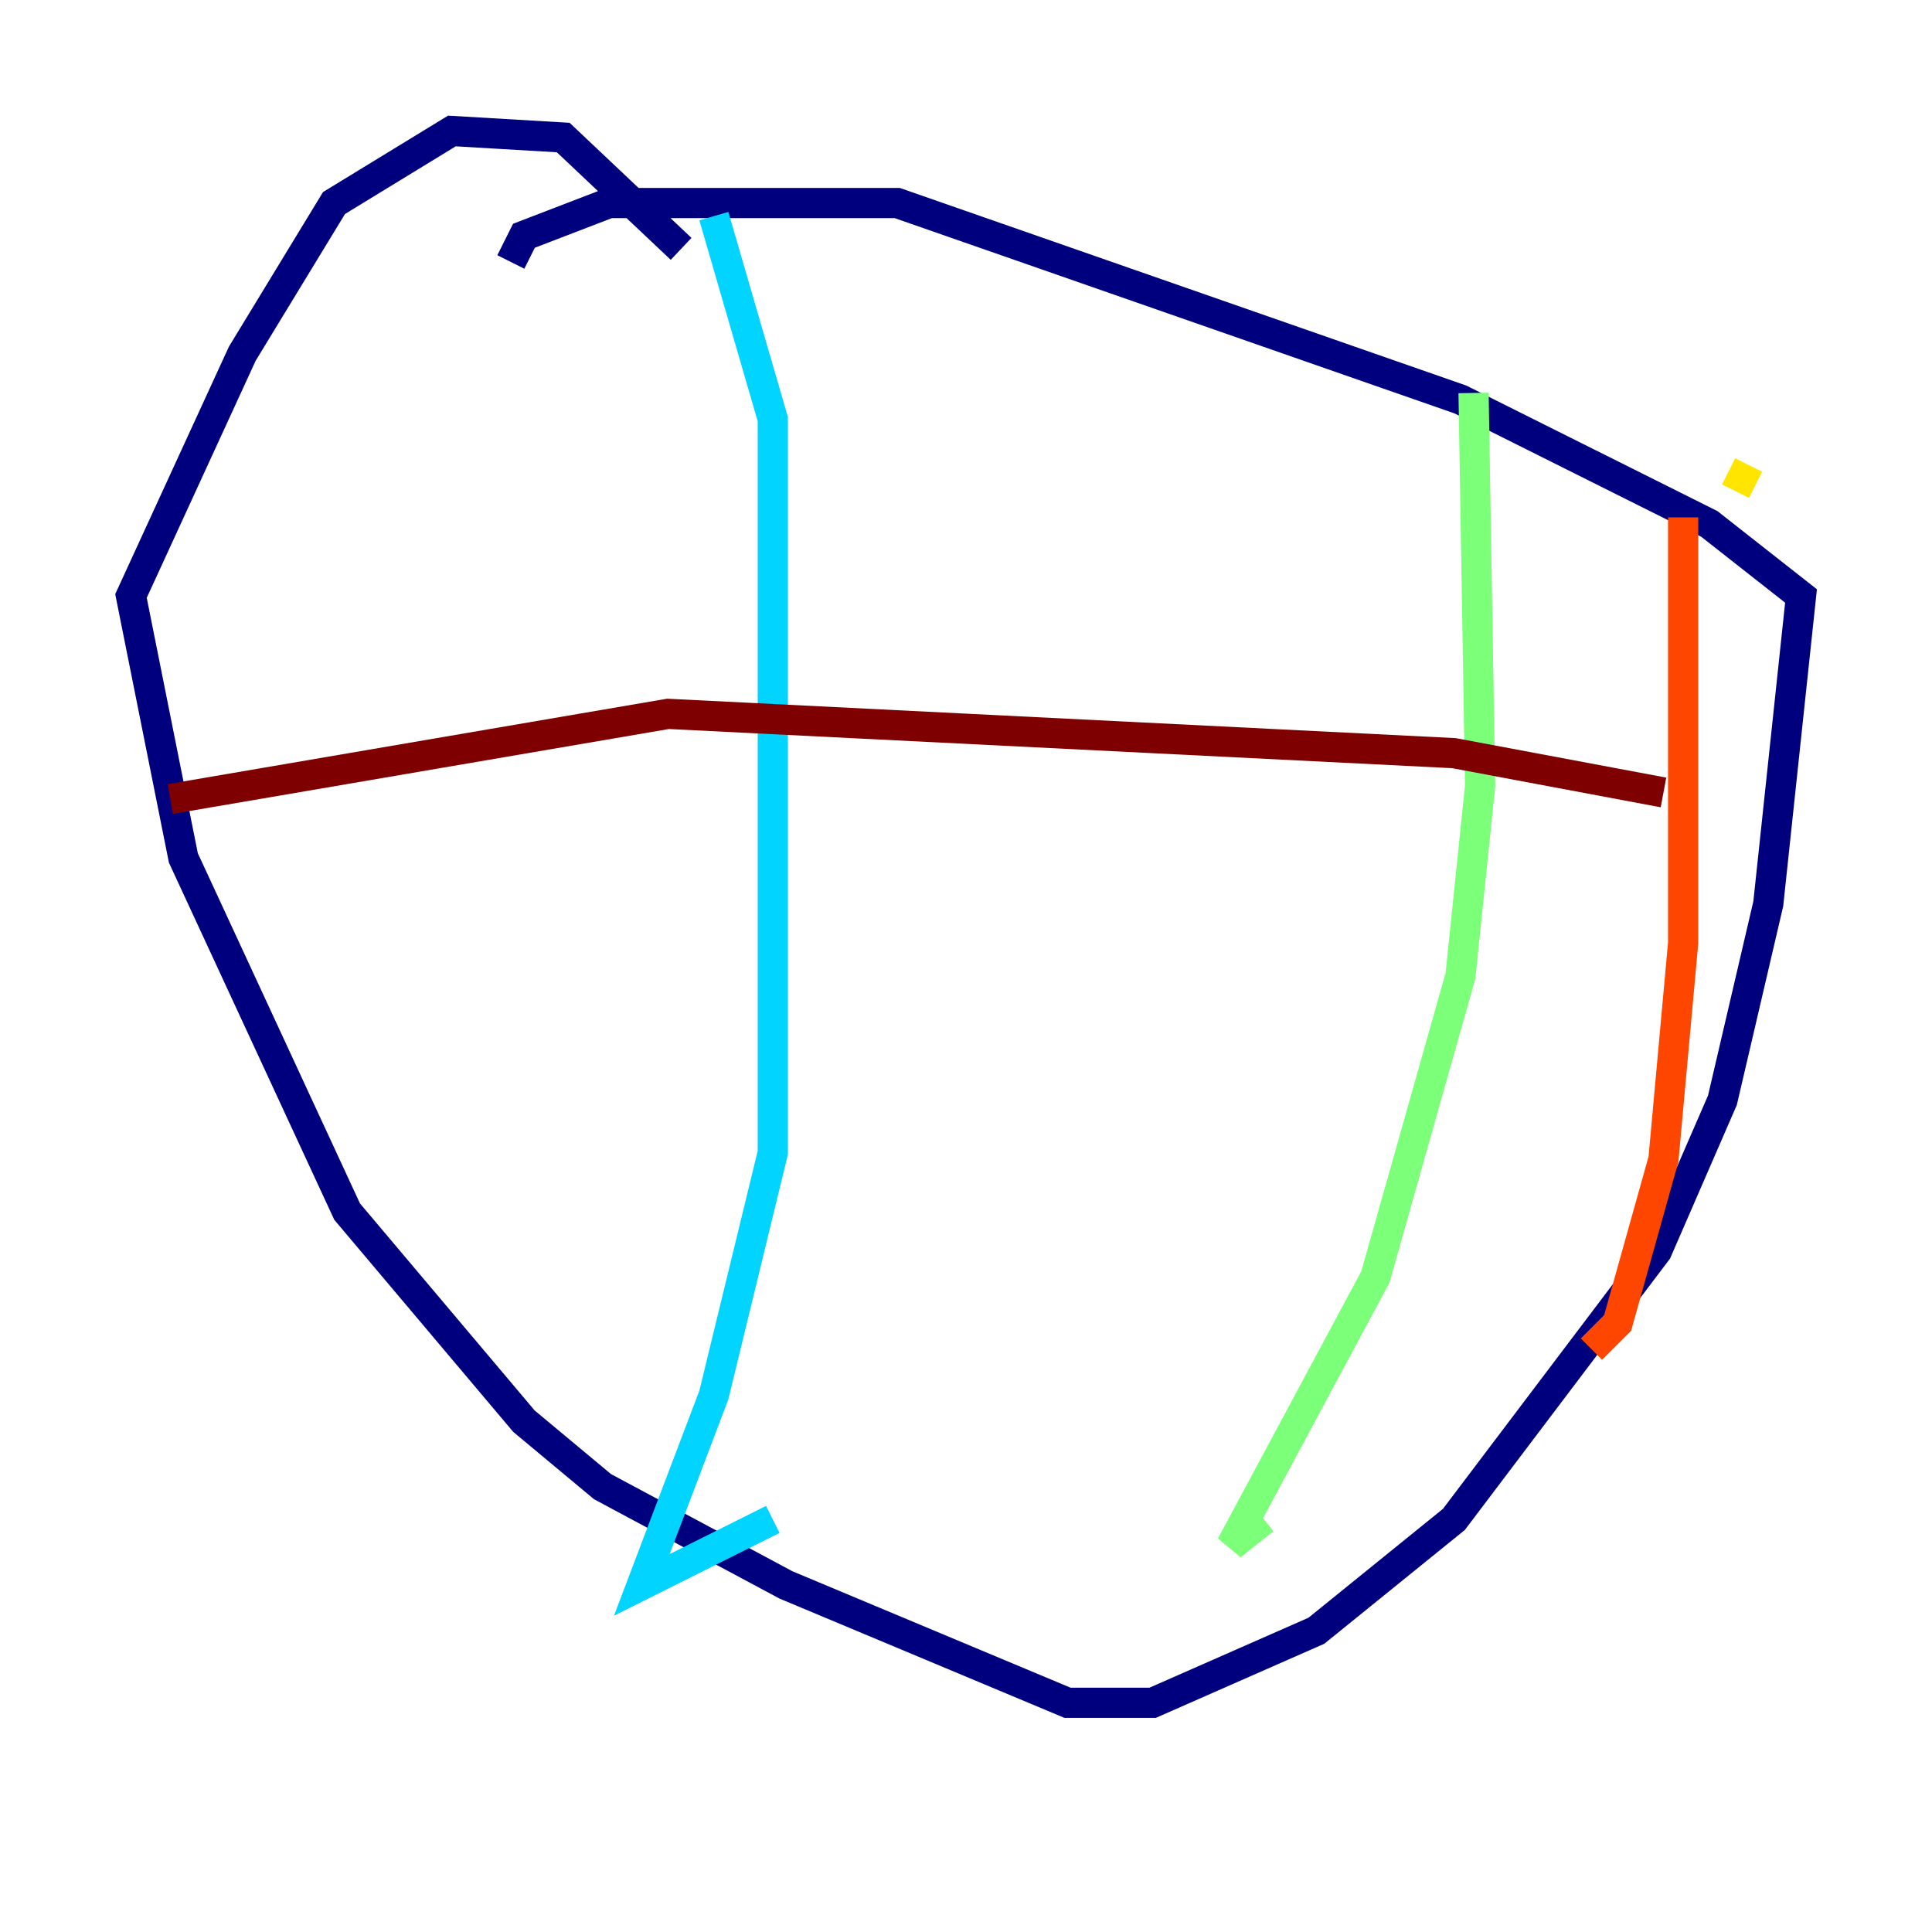 <?xml version="1.0" encoding="utf-8" ?>
<svg baseProfile="tiny" height="128" version="1.2" viewBox="0,0,128,128" width="128" xmlns="http://www.w3.org/2000/svg" xmlns:ev="http://www.w3.org/2001/xml-events" xmlns:xlink="http://www.w3.org/1999/xlink"><defs /><polyline fill="none" points="33.844,17.356 34.712,15.62 40.352,13.451 59.444,13.451 96.759,26.468 113.248,34.712 119.322,39.485 117.153,59.878 114.115,72.895 109.776,82.875 96.325,100.664 87.214,108.041 76.366,112.814 70.725,112.814 52.068,105.003 39.919,98.495 34.712,94.156 22.997,80.271 12.149,56.841 8.678,39.485 16.054,23.43 22.129,13.451 29.939,8.678 37.315,9.112 45.125,16.488" stroke="#00007f" stroke-width="2" /><polyline fill="none" points="47.295,14.319 47.295,14.319" stroke="#0028ff" stroke-width="2" /><polyline fill="none" points="47.295,14.319 51.2,27.77 51.2,76.366 47.295,92.42 42.522,105.003 51.2,100.664" stroke="#00d4ff" stroke-width="2" /><polyline fill="none" points="97.627,26.034 98.061,52.068 96.759,64.651 91.119,84.61 81.573,102.4 83.742,100.664" stroke="#7cff79" stroke-width="2" /><polyline fill="none" points="115.851,30.807 114.983,32.542" stroke="#ffe500" stroke-width="2" /><polyline fill="none" points="111.512,34.278 111.512,62.481 110.21,76.8 107.173,87.647 105.437,89.383" stroke="#ff4600" stroke-width="2" /><polyline fill="none" points="11.281,52.936 44.258,47.295 96.325,49.898 110.21,52.502" stroke="#7f0000" stroke-width="2" /></svg>